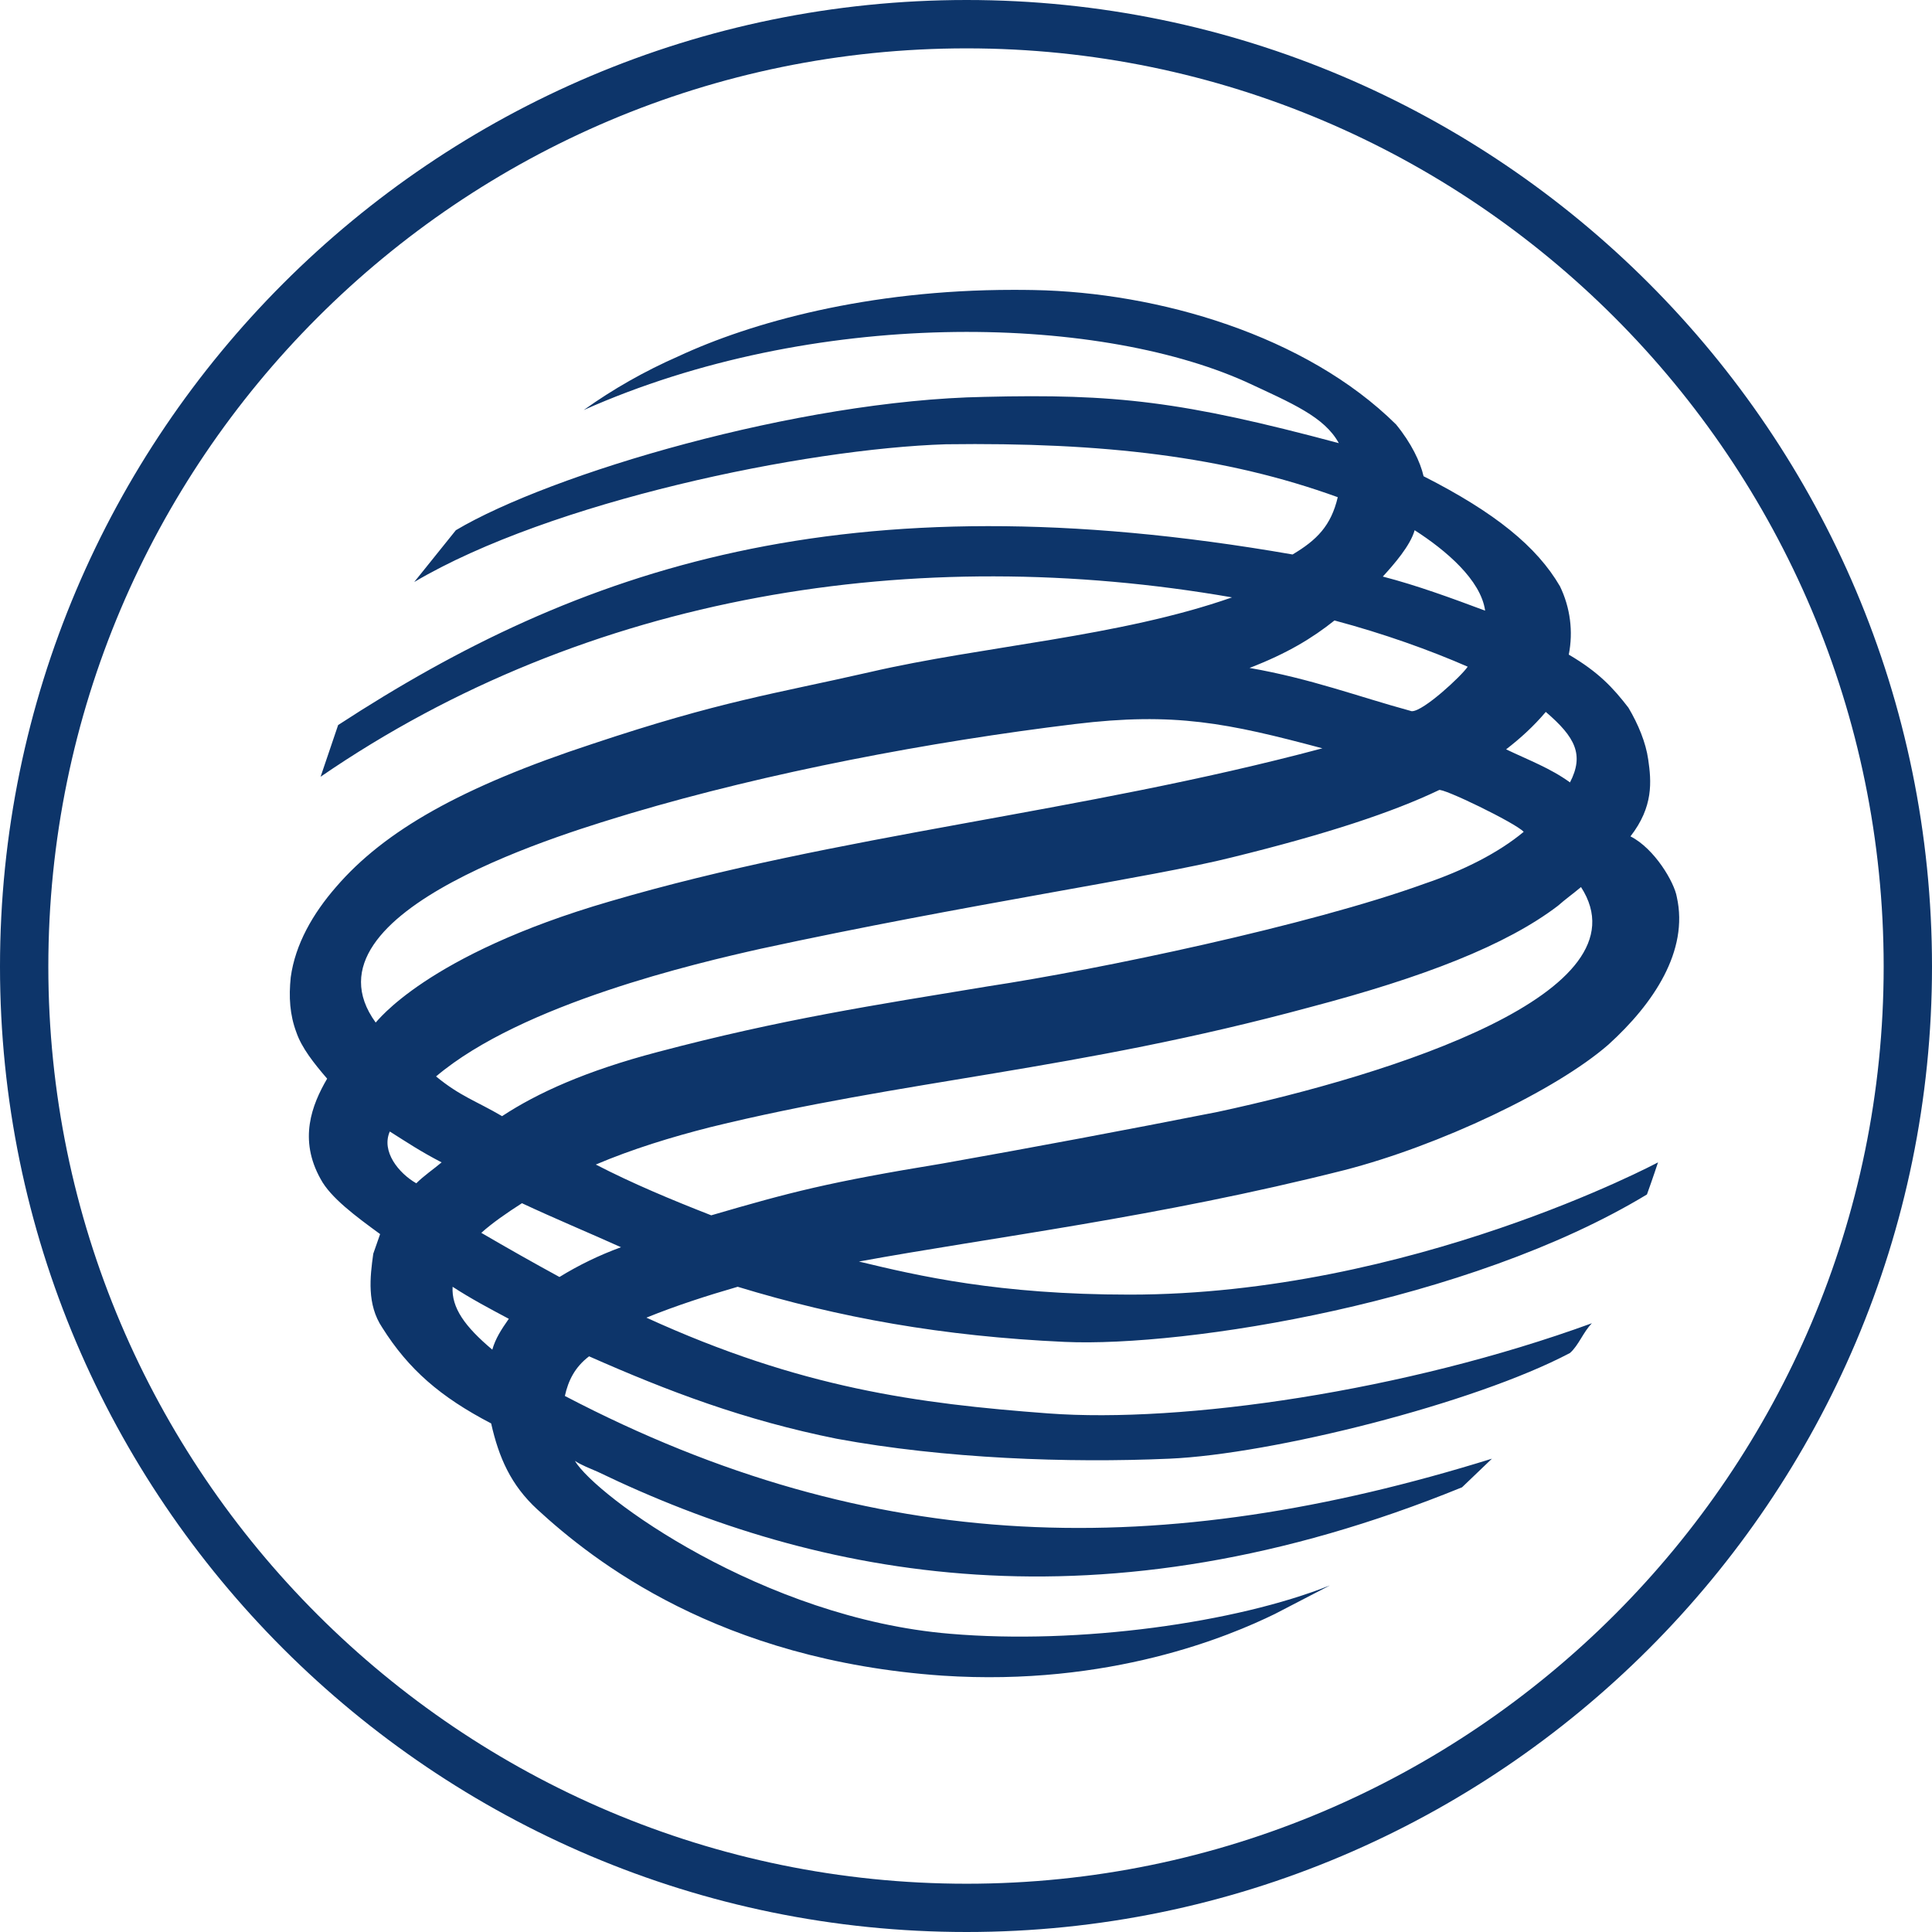 <svg width="64" height="64" viewBox="0 0 64 64" fill="none" xmlns="http://www.w3.org/2000/svg">
<path d="M1.601 32.02C1.601 48.768 15.247 62.401 32.021 62.401C48.762 62.401 62.399 48.762 62.399 32.02C62.399 15.244 48.768 1.602 32.021 1.602C15.239 1.602 1.601 15.24 1.601 32.02ZM0 32.02C0 14.354 14.357 0 32.021 0C49.646 0 64 14.353 64 32.018C64 49.647 49.644 64 32.019 64C14.359 64.001 0 49.647 0 32.021V32.02Z" fill="#0D356A"/>
<path d="M22.473 11.803C21.366 12.288 20.314 12.884 19.335 13.584C26.954 10.191 36.257 10.412 41.248 12.638C42.818 13.367 43.873 13.81 44.35 14.68C39.169 13.292 36.944 13.04 32.608 13.147C26.44 13.259 18.237 15.699 15.101 17.564L13.722 19.28C18.237 16.61 26.662 14.865 31.333 14.717C36.548 14.647 40.593 15.121 44.315 16.47C44.093 17.417 43.62 17.891 42.818 18.368C27.939 15.776 19.148 18.838 11.201 24.018L10.62 25.731C19.481 19.643 30.345 17.968 40.813 19.789C37.059 21.104 32.573 21.394 28.817 22.264C25.609 22.996 23.895 23.217 19.623 24.643C15.29 26.066 12.731 27.523 11.13 29.385C10.364 30.264 9.779 31.282 9.631 32.373C9.563 33.027 9.599 33.617 9.819 34.201C9.995 34.713 10.398 35.222 10.837 35.732C10.328 36.605 9.886 37.742 10.62 39.055C10.947 39.672 11.785 40.292 12.592 40.881L12.365 41.531C12.257 42.302 12.149 43.211 12.661 43.976C13.533 45.362 14.59 46.278 16.27 47.153C16.525 48.285 16.923 49.194 17.799 50.001C19.659 51.712 23.819 54.996 31.219 55.508C36.764 55.875 40.738 54.195 42.235 53.463L44.057 52.518C40.958 53.755 35.746 54.486 31.475 54.121C25.276 53.609 19.737 49.561 19.044 48.393C19.259 48.536 19.552 48.647 19.804 48.757C27.063 52.259 36.434 54.159 48.432 49.269L49.422 48.321C38.513 51.712 28.963 51.604 18.712 46.243C18.825 45.731 19.044 45.287 19.514 44.93C22.137 46.09 24.656 47.046 27.72 47.661C31.295 48.321 35.376 48.468 38.735 48.321C42.127 48.175 48.835 46.496 52.008 44.819C52.298 44.563 52.443 44.13 52.734 43.834C46.54 46.09 39.169 47.153 34.724 46.821C30.383 46.496 26.521 45.983 21.413 43.649C22.396 43.25 23.418 42.921 24.437 42.626C27.793 43.649 31.219 44.267 35.267 44.452C39.282 44.632 48.651 43.142 54.557 39.568C54.743 39.056 54.924 38.505 54.924 38.505C54.924 38.505 46.719 42.886 37.422 42.886C33.082 42.886 30.42 42.264 28.453 41.79C32.826 40.988 38.334 40.33 44.529 38.763C47.664 37.957 51.532 36.131 53.283 34.602C54.777 33.248 55.946 31.497 55.547 29.716C55.468 29.236 54.814 28.111 54.011 27.706C54.777 26.722 54.705 25.882 54.599 25.158C54.521 24.601 54.267 23.986 53.943 23.442C53.431 22.778 52.953 22.264 51.968 21.685C52.119 20.919 52.017 20.127 51.676 19.422C50.912 18.109 49.529 16.98 47.158 15.776C47.049 15.3 46.753 14.68 46.247 14.061C43.259 11.106 38.369 9.683 34.247 9.608C34.016 9.603 33.786 9.602 33.561 9.602C28.739 9.602 24.869 10.686 22.473 11.803ZM45.809 19.098C46.176 18.696 46.719 18.076 46.862 17.564C47.888 18.222 49.054 19.207 49.197 20.229C48.107 19.822 46.94 19.392 45.809 19.1V19.098ZM46.719 23.547C44.972 23.07 43.441 22.485 41.393 22.126C42.637 21.647 43.472 21.14 44.206 20.554C45.84 20.989 47.373 21.54 48.62 22.085C48.404 22.403 47.155 23.559 46.776 23.559C46.756 23.56 46.737 23.556 46.719 23.547ZM49.892 24.823C50.364 24.458 50.804 24.06 51.206 23.583C52.188 24.422 52.48 25.006 52.008 25.918C51.354 25.445 50.656 25.188 49.892 24.823ZM12.445 33.873C9.742 30.151 19.113 27.49 20.903 26.94C25.46 25.585 30.787 24.571 35.601 23.986C38.912 23.583 40.668 23.952 43.806 24.789C35.746 26.942 27.793 27.63 20.208 29.858C14.092 31.634 12.47 33.873 12.445 33.873ZM14.445 35.658C17.29 33.248 23.091 31.901 25.208 31.427C31.951 29.966 38.224 29.055 40.813 28.401C43.951 27.63 46.139 26.904 47.664 26.175C47.738 26.066 50.218 27.267 50.474 27.556C49.636 28.253 48.474 28.839 47.194 29.272C43.365 30.66 36.4 32.117 32.719 32.675C28.998 33.29 25.893 33.761 21.779 34.851C19.404 35.476 17.799 36.206 16.632 36.974C15.758 36.462 15.247 36.318 14.445 35.658ZM19.737 38.577C20.937 38.066 22.251 37.664 23.523 37.341C29.944 35.764 35.601 35.476 43.404 33.362C47.158 32.373 49.892 31.314 51.609 30.005C51.861 29.782 52.117 29.602 52.373 29.385C54.634 32.885 46.139 35.586 40.337 36.833C37.303 37.432 34.264 38.002 31.219 38.543C27.432 39.163 26.186 39.493 23.561 40.259C22.251 39.747 20.937 39.199 19.737 38.577ZM12.913 37.483C13.498 37.852 13.933 38.145 14.629 38.505C14.373 38.723 14.043 38.945 13.79 39.198C13.21 38.866 12.621 38.144 12.913 37.481V37.483ZM15.943 40.84C16.308 40.512 16.78 40.185 17.29 39.858C18.385 40.37 19.514 40.839 20.572 41.316C19.859 41.576 19.176 41.906 18.533 42.302C17.662 41.827 16.799 41.339 15.943 40.839V40.84ZM14.993 42.626C15.613 43.029 16.233 43.356 16.855 43.687C16.599 44.053 16.414 44.34 16.308 44.709C15.395 43.941 14.954 43.321 14.993 42.626Z" fill="#0D356A"/>
</svg>
